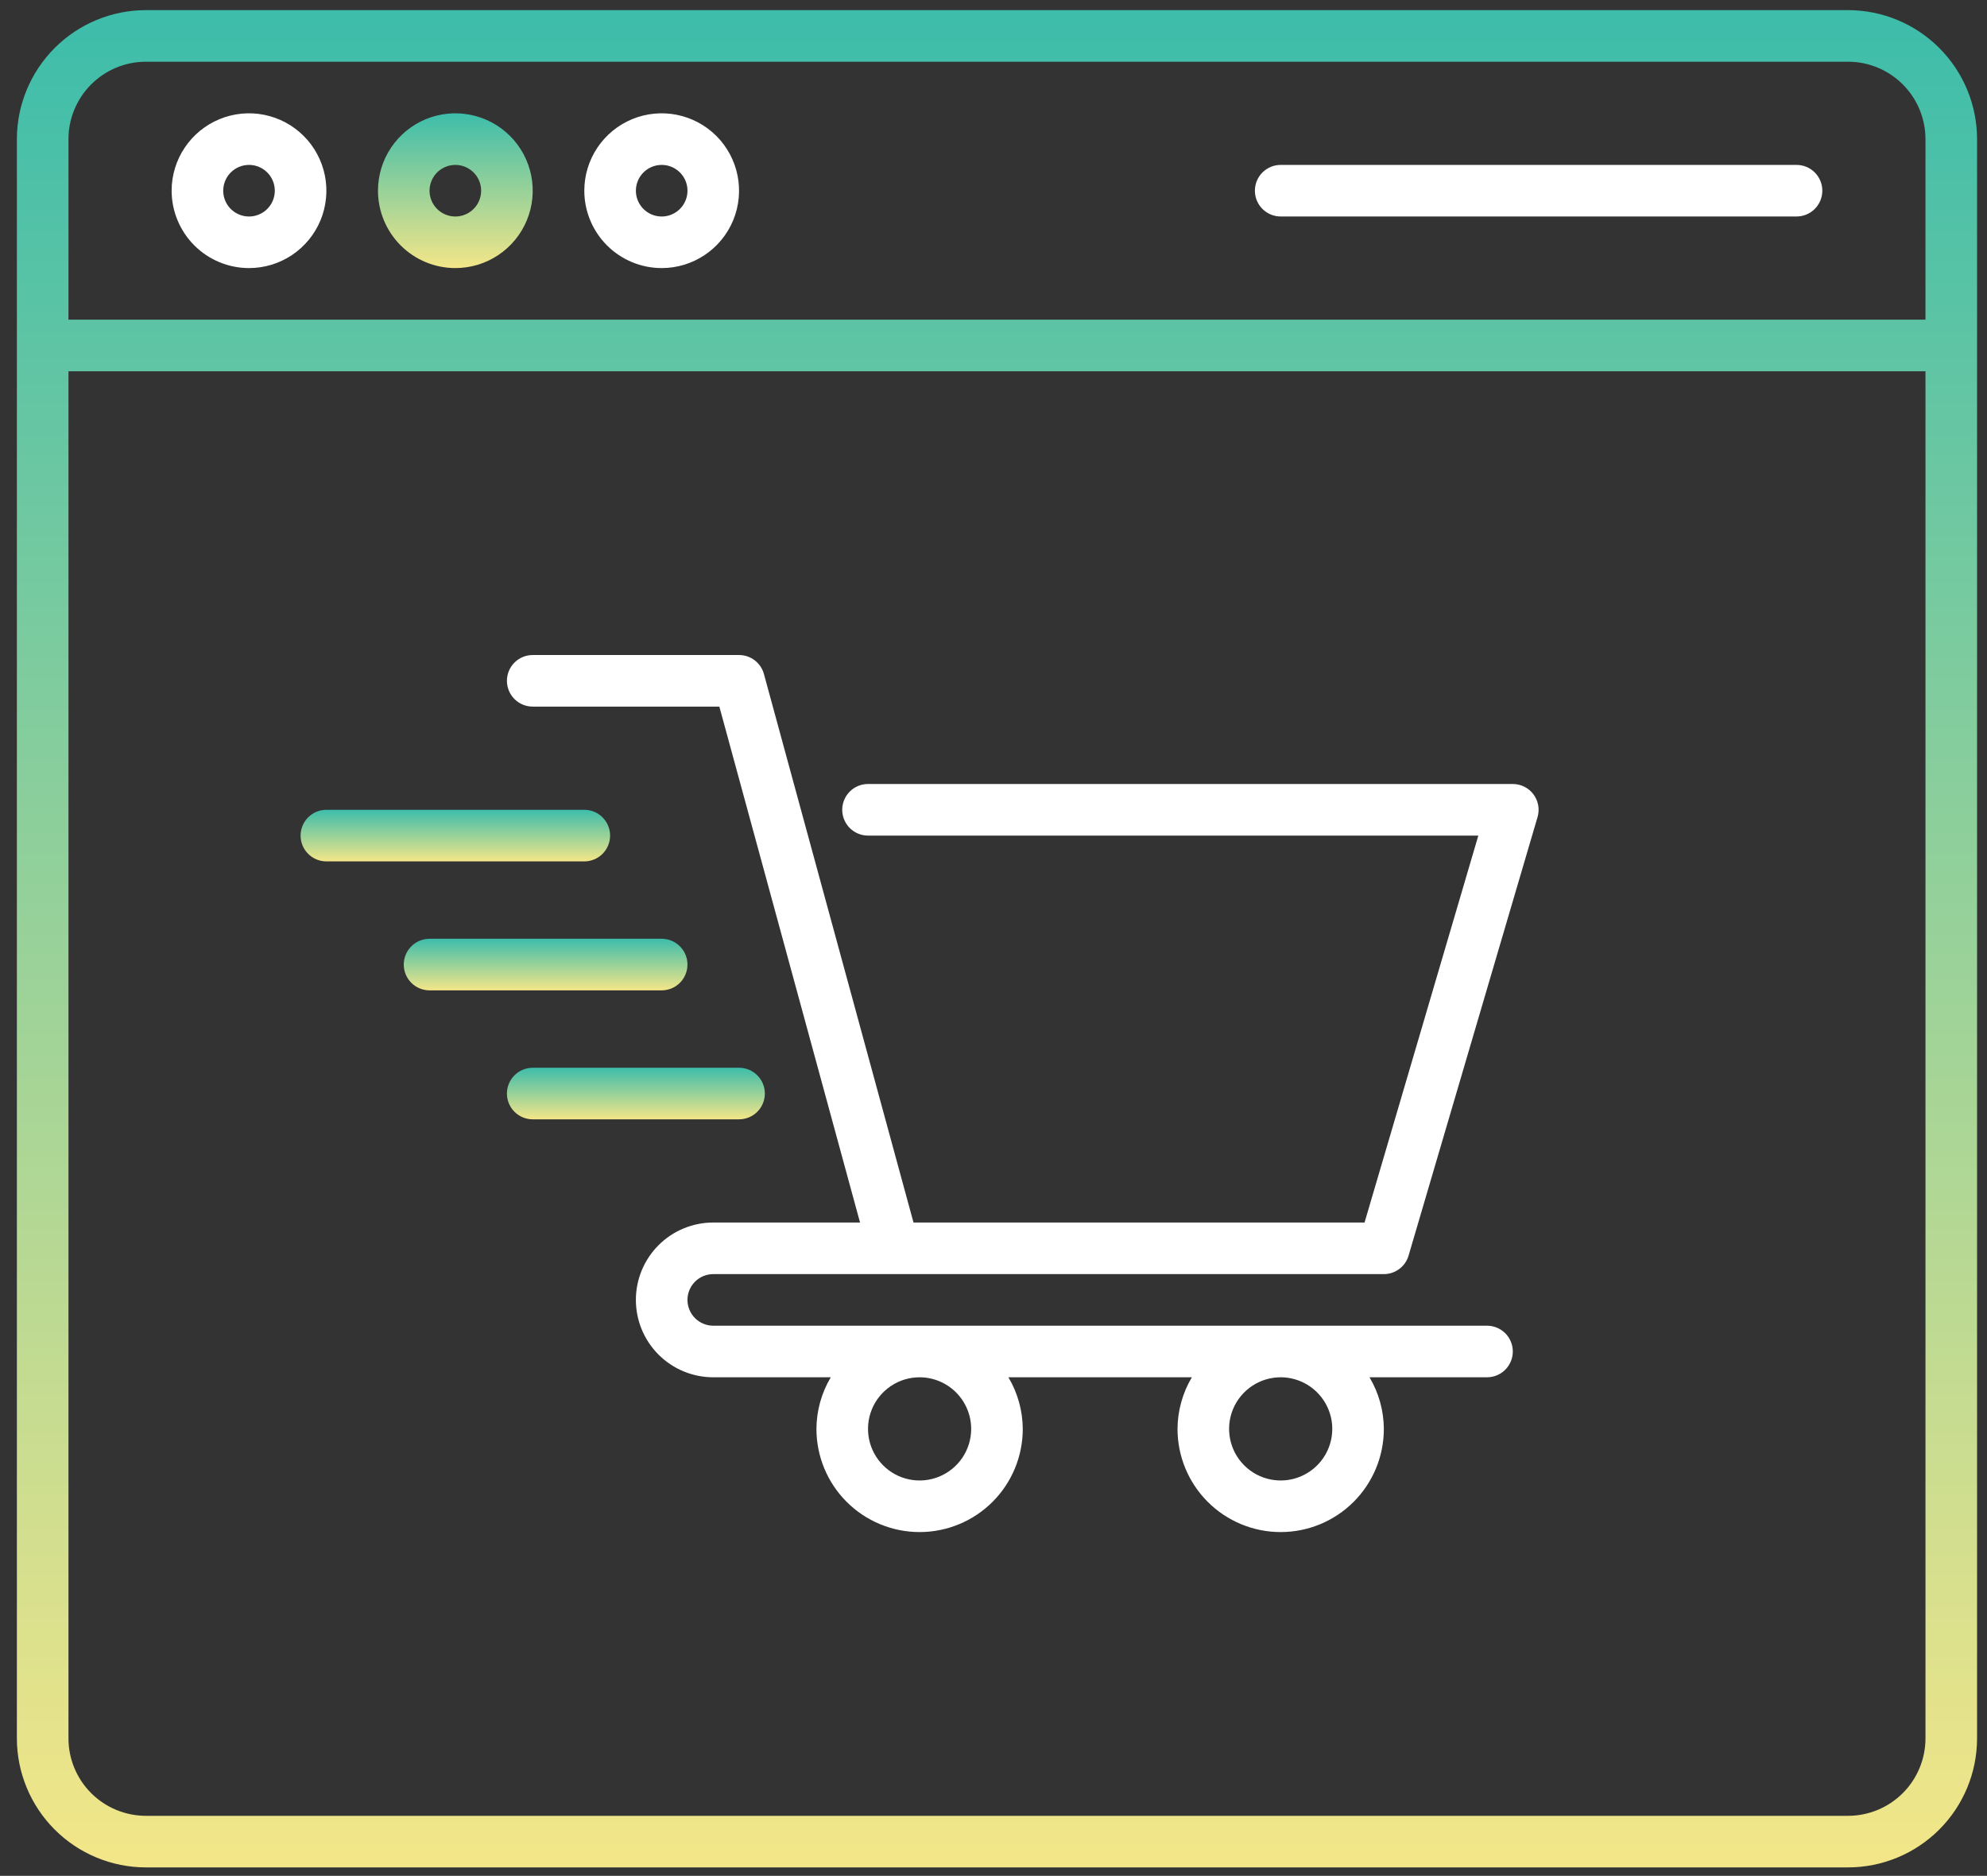 <svg width="107" height="101" viewBox="0 0 107 101" fill="none" xmlns="http://www.w3.org/2000/svg">
<rect x="0" y="0" width="107" height="101" fill="#333333" stroke="none"/>
<path d="M99.52 0.545H7.854C6.013 0.548 4.247 1.28 2.946 2.582C1.644 3.884 0.911 5.649 0.909 7.49V93.601C0.911 95.442 1.644 97.207 2.946 98.509C4.247 99.811 6.013 100.543 7.854 100.545H99.52C101.361 100.543 103.126 99.811 104.428 98.509C105.73 97.207 106.463 95.442 106.465 93.601V7.49C106.463 5.649 105.73 3.884 104.428 2.582C103.126 1.28 101.361 0.548 99.52 0.545ZM7.854 3.323H99.52C100.625 3.324 101.684 3.764 102.465 4.545C103.246 5.326 103.686 6.385 103.687 7.49V17.212H3.687V7.49C3.688 6.385 4.128 5.326 4.909 4.545C5.69 3.764 6.749 3.324 7.854 3.323ZM99.52 97.768H7.854C6.749 97.766 5.69 97.327 4.909 96.546C4.128 95.765 3.688 94.706 3.687 93.601V19.99H103.687V93.601C103.686 94.706 103.246 95.765 102.465 96.546C101.684 97.327 100.625 97.766 99.52 97.768Z" fill="url(#paint0_linear_436_15)"/>
<path d="M13.409 14.434C14.233 14.434 15.039 14.19 15.724 13.732C16.409 13.274 16.943 12.624 17.259 11.862C17.574 11.101 17.657 10.263 17.496 9.455C17.335 8.647 16.938 7.904 16.355 7.321C15.773 6.739 15.03 6.342 14.222 6.181C13.414 6.02 12.576 6.103 11.815 6.418C11.053 6.734 10.402 7.268 9.945 7.953C9.487 8.638 9.242 9.444 9.242 10.268C9.244 11.372 9.683 12.431 10.464 13.213C11.245 13.994 12.304 14.433 13.409 14.434ZM13.409 8.879C13.684 8.879 13.952 8.96 14.181 9.113C14.409 9.266 14.587 9.482 14.692 9.736C14.797 9.99 14.825 10.269 14.771 10.539C14.718 10.808 14.585 11.056 14.391 11.25C14.197 11.444 13.95 11.576 13.68 11.63C13.411 11.684 13.131 11.656 12.878 11.551C12.624 11.446 12.407 11.268 12.254 11.039C12.102 10.811 12.02 10.542 12.02 10.268C12.021 9.899 12.167 9.546 12.427 9.286C12.688 9.026 13.041 8.879 13.409 8.879Z" fill="white"/>
<path d="M24.52 14.434C25.344 14.434 26.15 14.19 26.835 13.732C27.52 13.274 28.054 12.624 28.37 11.862C28.685 11.101 28.768 10.263 28.607 9.455C28.446 8.647 28.049 7.904 27.466 7.321C26.884 6.739 26.141 6.342 25.333 6.181C24.525 6.02 23.687 6.103 22.926 6.418C22.164 6.734 21.514 7.268 21.056 7.953C20.598 8.638 20.354 9.444 20.354 10.268C20.355 11.372 20.794 12.431 21.575 13.213C22.356 13.994 23.416 14.433 24.52 14.434ZM24.52 8.879C24.795 8.879 25.063 8.96 25.292 9.113C25.52 9.266 25.698 9.482 25.803 9.736C25.909 9.99 25.936 10.269 25.882 10.539C25.829 10.808 25.697 11.056 25.502 11.25C25.308 11.444 25.061 11.576 24.791 11.63C24.522 11.684 24.242 11.656 23.989 11.551C23.735 11.446 23.518 11.268 23.365 11.039C23.213 10.811 23.131 10.542 23.131 10.268C23.132 9.899 23.278 9.546 23.538 9.286C23.799 9.026 24.152 8.879 24.52 8.879Z" fill="url(#paint1_linear_436_15)"/>
<path d="M35.632 14.434C36.456 14.434 37.261 14.19 37.946 13.732C38.632 13.274 39.166 12.624 39.481 11.862C39.796 11.101 39.879 10.263 39.718 9.455C39.557 8.647 39.16 7.904 38.578 7.321C37.995 6.739 37.253 6.342 36.444 6.181C35.636 6.02 34.798 6.103 34.037 6.418C33.276 6.734 32.625 7.268 32.167 7.953C31.709 8.638 31.465 9.444 31.465 10.268C31.466 11.372 31.905 12.431 32.687 13.213C33.468 13.994 34.527 14.433 35.632 14.434ZM35.632 8.879C35.906 8.879 36.175 8.96 36.403 9.113C36.632 9.266 36.81 9.482 36.915 9.736C37.02 9.99 37.047 10.269 36.994 10.539C36.94 10.808 36.808 11.056 36.614 11.25C36.419 11.444 36.172 11.576 35.903 11.63C35.633 11.684 35.354 11.656 35.1 11.551C34.846 11.446 34.629 11.268 34.477 11.039C34.324 10.811 34.243 10.542 34.243 10.268C34.243 9.899 34.389 9.546 34.65 9.286C34.91 9.026 35.263 8.879 35.632 8.879Z" fill="white"/>
<path d="M68.965 11.656H96.743C97.111 11.656 97.464 11.51 97.725 11.25C97.985 10.989 98.132 10.636 98.132 10.268C98.132 9.899 97.985 9.546 97.725 9.285C97.464 9.025 97.111 8.879 96.743 8.879H68.965C68.597 8.879 68.243 9.025 67.983 9.285C67.722 9.546 67.576 9.899 67.576 10.268C67.576 10.636 67.722 10.989 67.983 11.25C68.243 11.51 68.597 11.656 68.965 11.656Z" fill="white"/>
<path d="M81.465 42.212H46.742C46.374 42.212 46.021 42.358 45.76 42.619C45.5 42.879 45.354 43.233 45.354 43.601C45.354 43.969 45.5 44.322 45.76 44.583C46.021 44.843 46.374 44.99 46.742 44.99H79.608L73.481 65.823H49.192L41.138 36.291C41.058 35.997 40.883 35.738 40.641 35.553C40.399 35.368 40.103 35.268 39.798 35.268H28.687C28.319 35.268 27.965 35.414 27.705 35.674C27.444 35.935 27.298 36.288 27.298 36.657C27.298 37.025 27.444 37.378 27.705 37.639C27.965 37.899 28.319 38.045 28.687 38.045H38.737L46.313 65.823H38.409C37.304 65.823 36.244 66.262 35.463 67.043C34.681 67.825 34.242 68.885 34.242 69.99C34.242 71.095 34.681 72.155 35.463 72.936C36.244 73.718 37.304 74.156 38.409 74.156H44.737C44.237 74.997 43.97 75.956 43.965 76.934C43.965 78.408 44.55 79.821 45.592 80.863C46.634 81.904 48.047 82.49 49.52 82.49C50.994 82.49 52.407 81.904 53.449 80.863C54.491 79.821 55.076 78.408 55.076 76.934C55.07 75.956 54.803 74.997 54.303 74.156H64.182C63.682 74.997 63.415 75.956 63.409 76.934C63.409 78.408 63.995 79.821 65.036 80.863C66.078 81.904 67.491 82.49 68.965 82.49C70.438 82.49 71.851 81.904 72.893 80.863C73.935 79.821 74.52 78.408 74.52 76.934C74.515 75.956 74.248 74.997 73.748 74.156H80.076C80.444 74.156 80.797 74.01 81.058 73.75C81.318 73.489 81.465 73.136 81.465 72.768C81.465 72.399 81.318 72.046 81.058 71.785C80.797 71.525 80.444 71.379 80.076 71.379H38.409C38.041 71.379 37.688 71.232 37.427 70.972C37.167 70.711 37.02 70.358 37.02 69.99C37.02 69.621 37.167 69.268 37.427 69.008C37.688 68.747 38.041 68.601 38.409 68.601H74.52C74.82 68.601 75.112 68.504 75.352 68.324C75.592 68.144 75.768 67.892 75.852 67.604L82.797 43.993C82.858 43.786 82.87 43.567 82.832 43.355C82.793 43.142 82.706 42.942 82.577 42.769C82.448 42.596 82.28 42.456 82.087 42.359C81.894 42.262 81.681 42.212 81.465 42.212ZM52.298 76.934C52.298 77.484 52.135 78.021 51.83 78.478C51.525 78.934 51.091 79.29 50.583 79.501C50.076 79.711 49.517 79.766 48.978 79.659C48.44 79.552 47.945 79.287 47.556 78.898C47.168 78.51 46.903 78.015 46.796 77.476C46.689 76.937 46.744 76.379 46.954 75.871C47.164 75.364 47.52 74.93 47.977 74.625C48.434 74.319 48.971 74.156 49.52 74.156C50.257 74.157 50.963 74.45 51.484 74.971C52.004 75.492 52.297 76.198 52.298 76.934ZM71.743 76.934C71.743 77.484 71.58 78.021 71.274 78.478C70.969 78.934 70.535 79.29 70.028 79.501C69.52 79.711 68.962 79.766 68.423 79.659C67.884 79.552 67.389 79.287 67.001 78.898C66.612 78.51 66.347 78.015 66.24 77.476C66.133 76.937 66.188 76.379 66.398 75.871C66.609 75.364 66.965 74.93 67.421 74.625C67.878 74.319 68.415 74.156 68.965 74.156C69.701 74.157 70.407 74.45 70.928 74.971C71.449 75.492 71.742 76.198 71.743 76.934Z" fill="white"/>
<path d="M32.854 44.99C32.854 44.622 32.707 44.268 32.447 44.008C32.186 43.747 31.833 43.601 31.465 43.601H17.576C17.207 43.601 16.854 43.747 16.594 44.008C16.333 44.268 16.187 44.622 16.187 44.99C16.187 45.358 16.333 45.712 16.594 45.972C16.854 46.233 17.207 46.379 17.576 46.379H31.465C31.833 46.379 32.186 46.233 32.447 45.972C32.707 45.712 32.854 45.358 32.854 44.99Z" fill="url(#paint2_linear_436_15)"/>
<path d="M37.02 51.934C37.02 51.566 36.874 51.213 36.613 50.952C36.353 50.692 36 50.545 35.631 50.545H23.131C22.763 50.545 22.41 50.692 22.149 50.952C21.889 51.213 21.742 51.566 21.742 51.934C21.742 52.303 21.889 52.656 22.149 52.916C22.41 53.177 22.763 53.323 23.131 53.323H35.631C36 53.323 36.353 53.177 36.613 52.916C36.874 52.656 37.02 52.303 37.02 51.934Z" fill="url(#paint3_linear_436_15)"/>
<path d="M41.187 58.879C41.187 58.51 41.041 58.157 40.78 57.897C40.52 57.636 40.166 57.49 39.798 57.49H28.687C28.319 57.49 27.965 57.636 27.705 57.897C27.444 58.157 27.298 58.51 27.298 58.879C27.298 59.247 27.444 59.6 27.705 59.861C27.965 60.121 28.319 60.267 28.687 60.267H39.798C40.166 60.267 40.52 60.121 40.78 59.861C41.041 59.6 41.187 59.247 41.187 58.879Z" fill="url(#paint4_linear_436_15)"/>
<defs>
<linearGradient id="paint0_linear_436_15" x1="53.687" y1="-32.906" x2="53.687" y2="100.545" gradientUnits="userSpaceOnUse">
<stop stop-color="#00AFB6"/>
<stop offset="1" stop-color="#F3E688"/>
</linearGradient>
<linearGradient id="paint1_linear_436_15" x1="24.52" y1="3.313" x2="24.52" y2="14.434" gradientUnits="userSpaceOnUse">
<stop stop-color="#00AFB6"/>
<stop offset="1" stop-color="#F3E688"/>
</linearGradient>
<linearGradient id="paint2_linear_436_15" x1="24.52" y1="42.672" x2="24.52" y2="46.379" gradientUnits="userSpaceOnUse">
<stop stop-color="#00AFB6"/>
<stop offset="1" stop-color="#F3E688"/>
</linearGradient>
<linearGradient id="paint3_linear_436_15" x1="29.381" y1="49.616" x2="29.381" y2="53.323" gradientUnits="userSpaceOnUse">
<stop stop-color="#00AFB6"/>
<stop offset="1" stop-color="#F3E688"/>
</linearGradient>
<linearGradient id="paint4_linear_436_15" x1="34.242" y1="56.56" x2="34.242" y2="60.267" gradientUnits="userSpaceOnUse">
<stop stop-color="#00AFB6"/>
<stop offset="1" stop-color="#F3E688"/>
</linearGradient>
</defs>
</svg>
